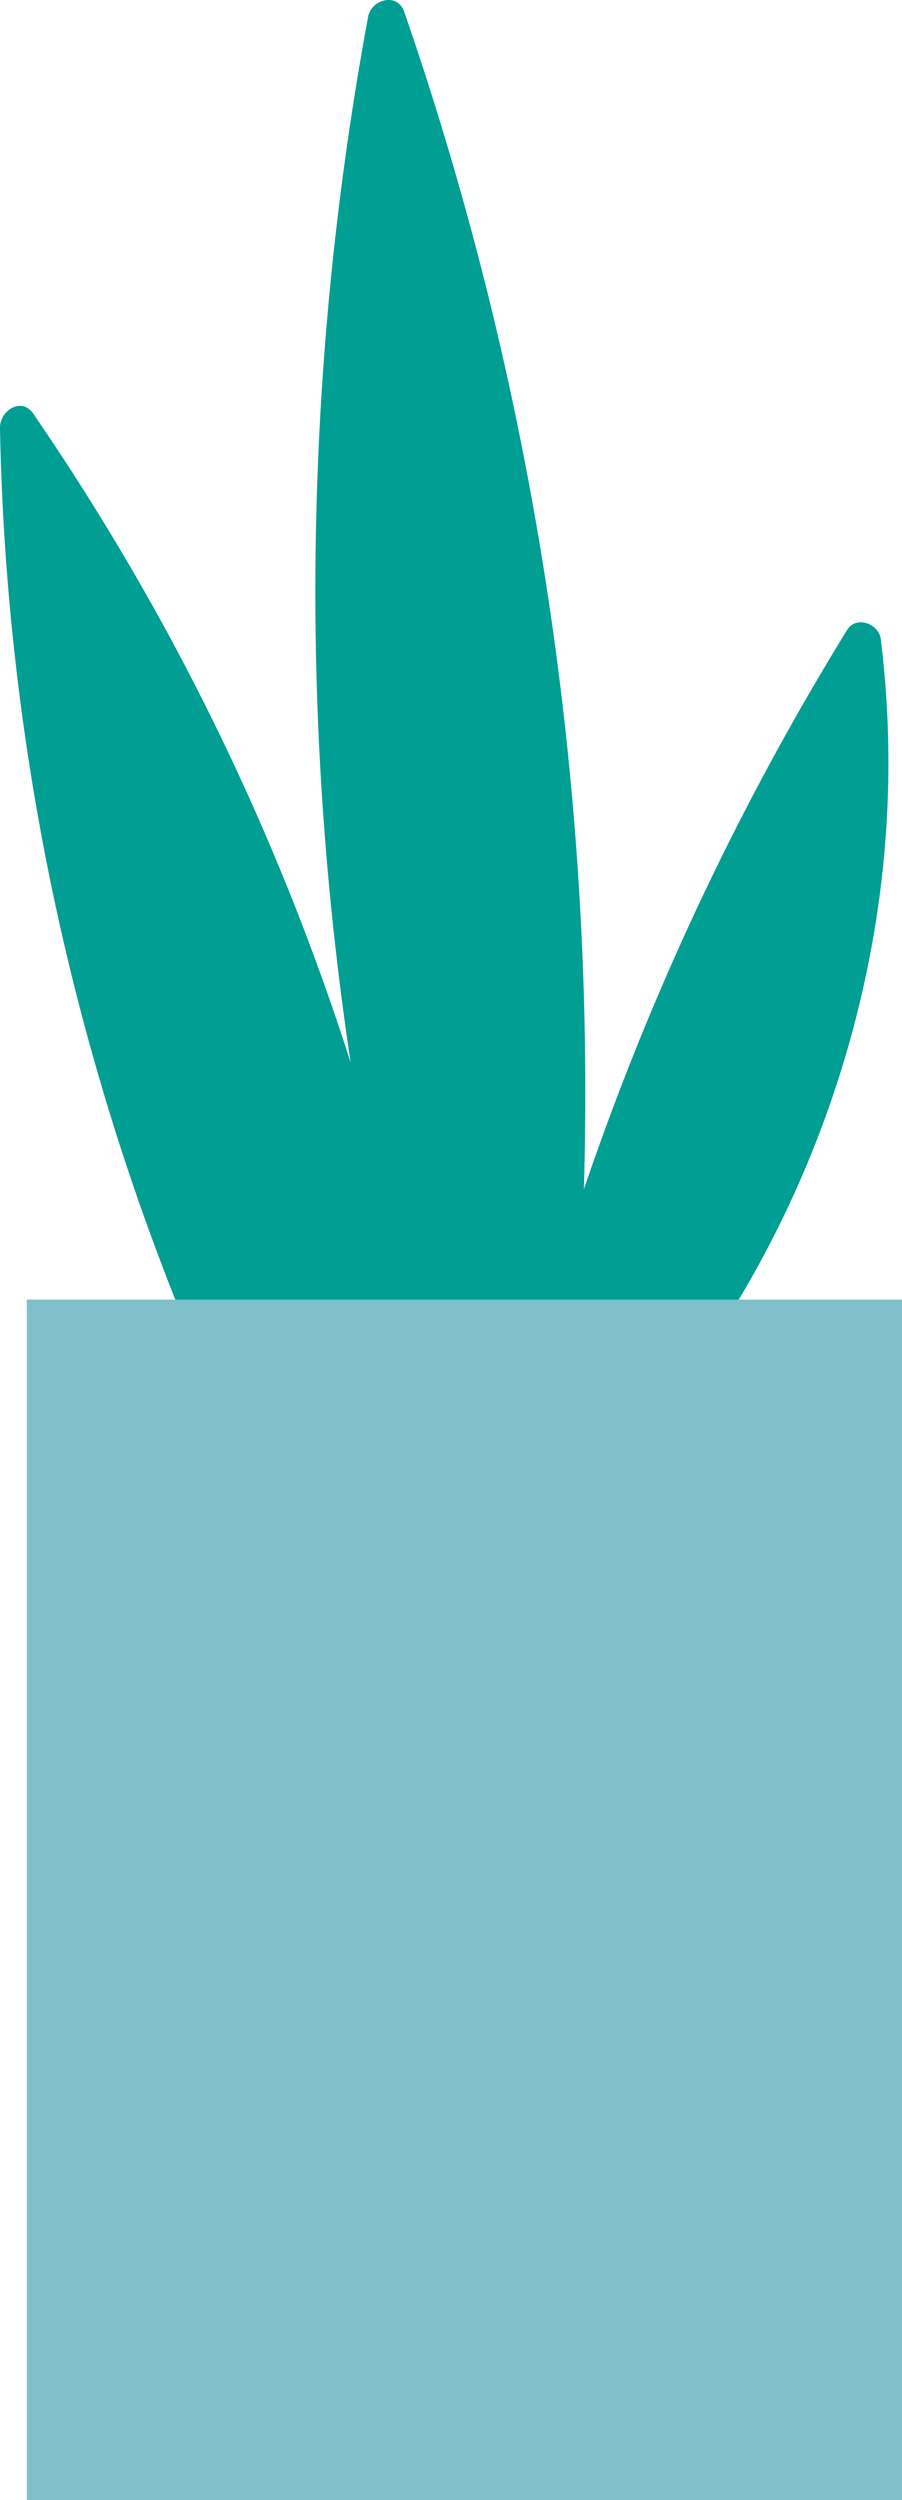 <svg xmlns="http://www.w3.org/2000/svg" viewBox="-0.001 -0.005 108.031 299.135" style=""><g><g data-name="Layer 2"><g data-name="Vector3_360682056"><path d="M101.47 75.35a329.39 329.39 0 0 0-31.54 66.94 397 397 0 0 0-10.8-104.24Q54.66 19.47 48.41 1.4c-.81-2.34-3.93-1.49-4.32.6A377.48 377.48 0 0 0 42 127.14a297.4 297.4 0 0 0-21.88-51.32A300.33 300.33 0 0 0 4 49.51c-1.43-2.1-4.06-.37-4 1.73a297.91 297.91 0 0 0 20.94 104.11A292 292 0 0 0 33.13 182a2 2 0 0 0 .68 2.66 33.82 33.82 0 0 0 33 3.81c2.69-1.14 1-5.43-1.74-4.28l-.88.35c23.16-20 38.16-49.38 41.51-80.29a120.52 120.52 0 0 0-.21-27.77c-.23-1.89-2.96-2.85-4.02-1.13z" fill="#009e93"></path><path fill="#7fc0ca" d="M3.21 155.49h104.82v143.64H3.21z"></path></g></g></g></svg>